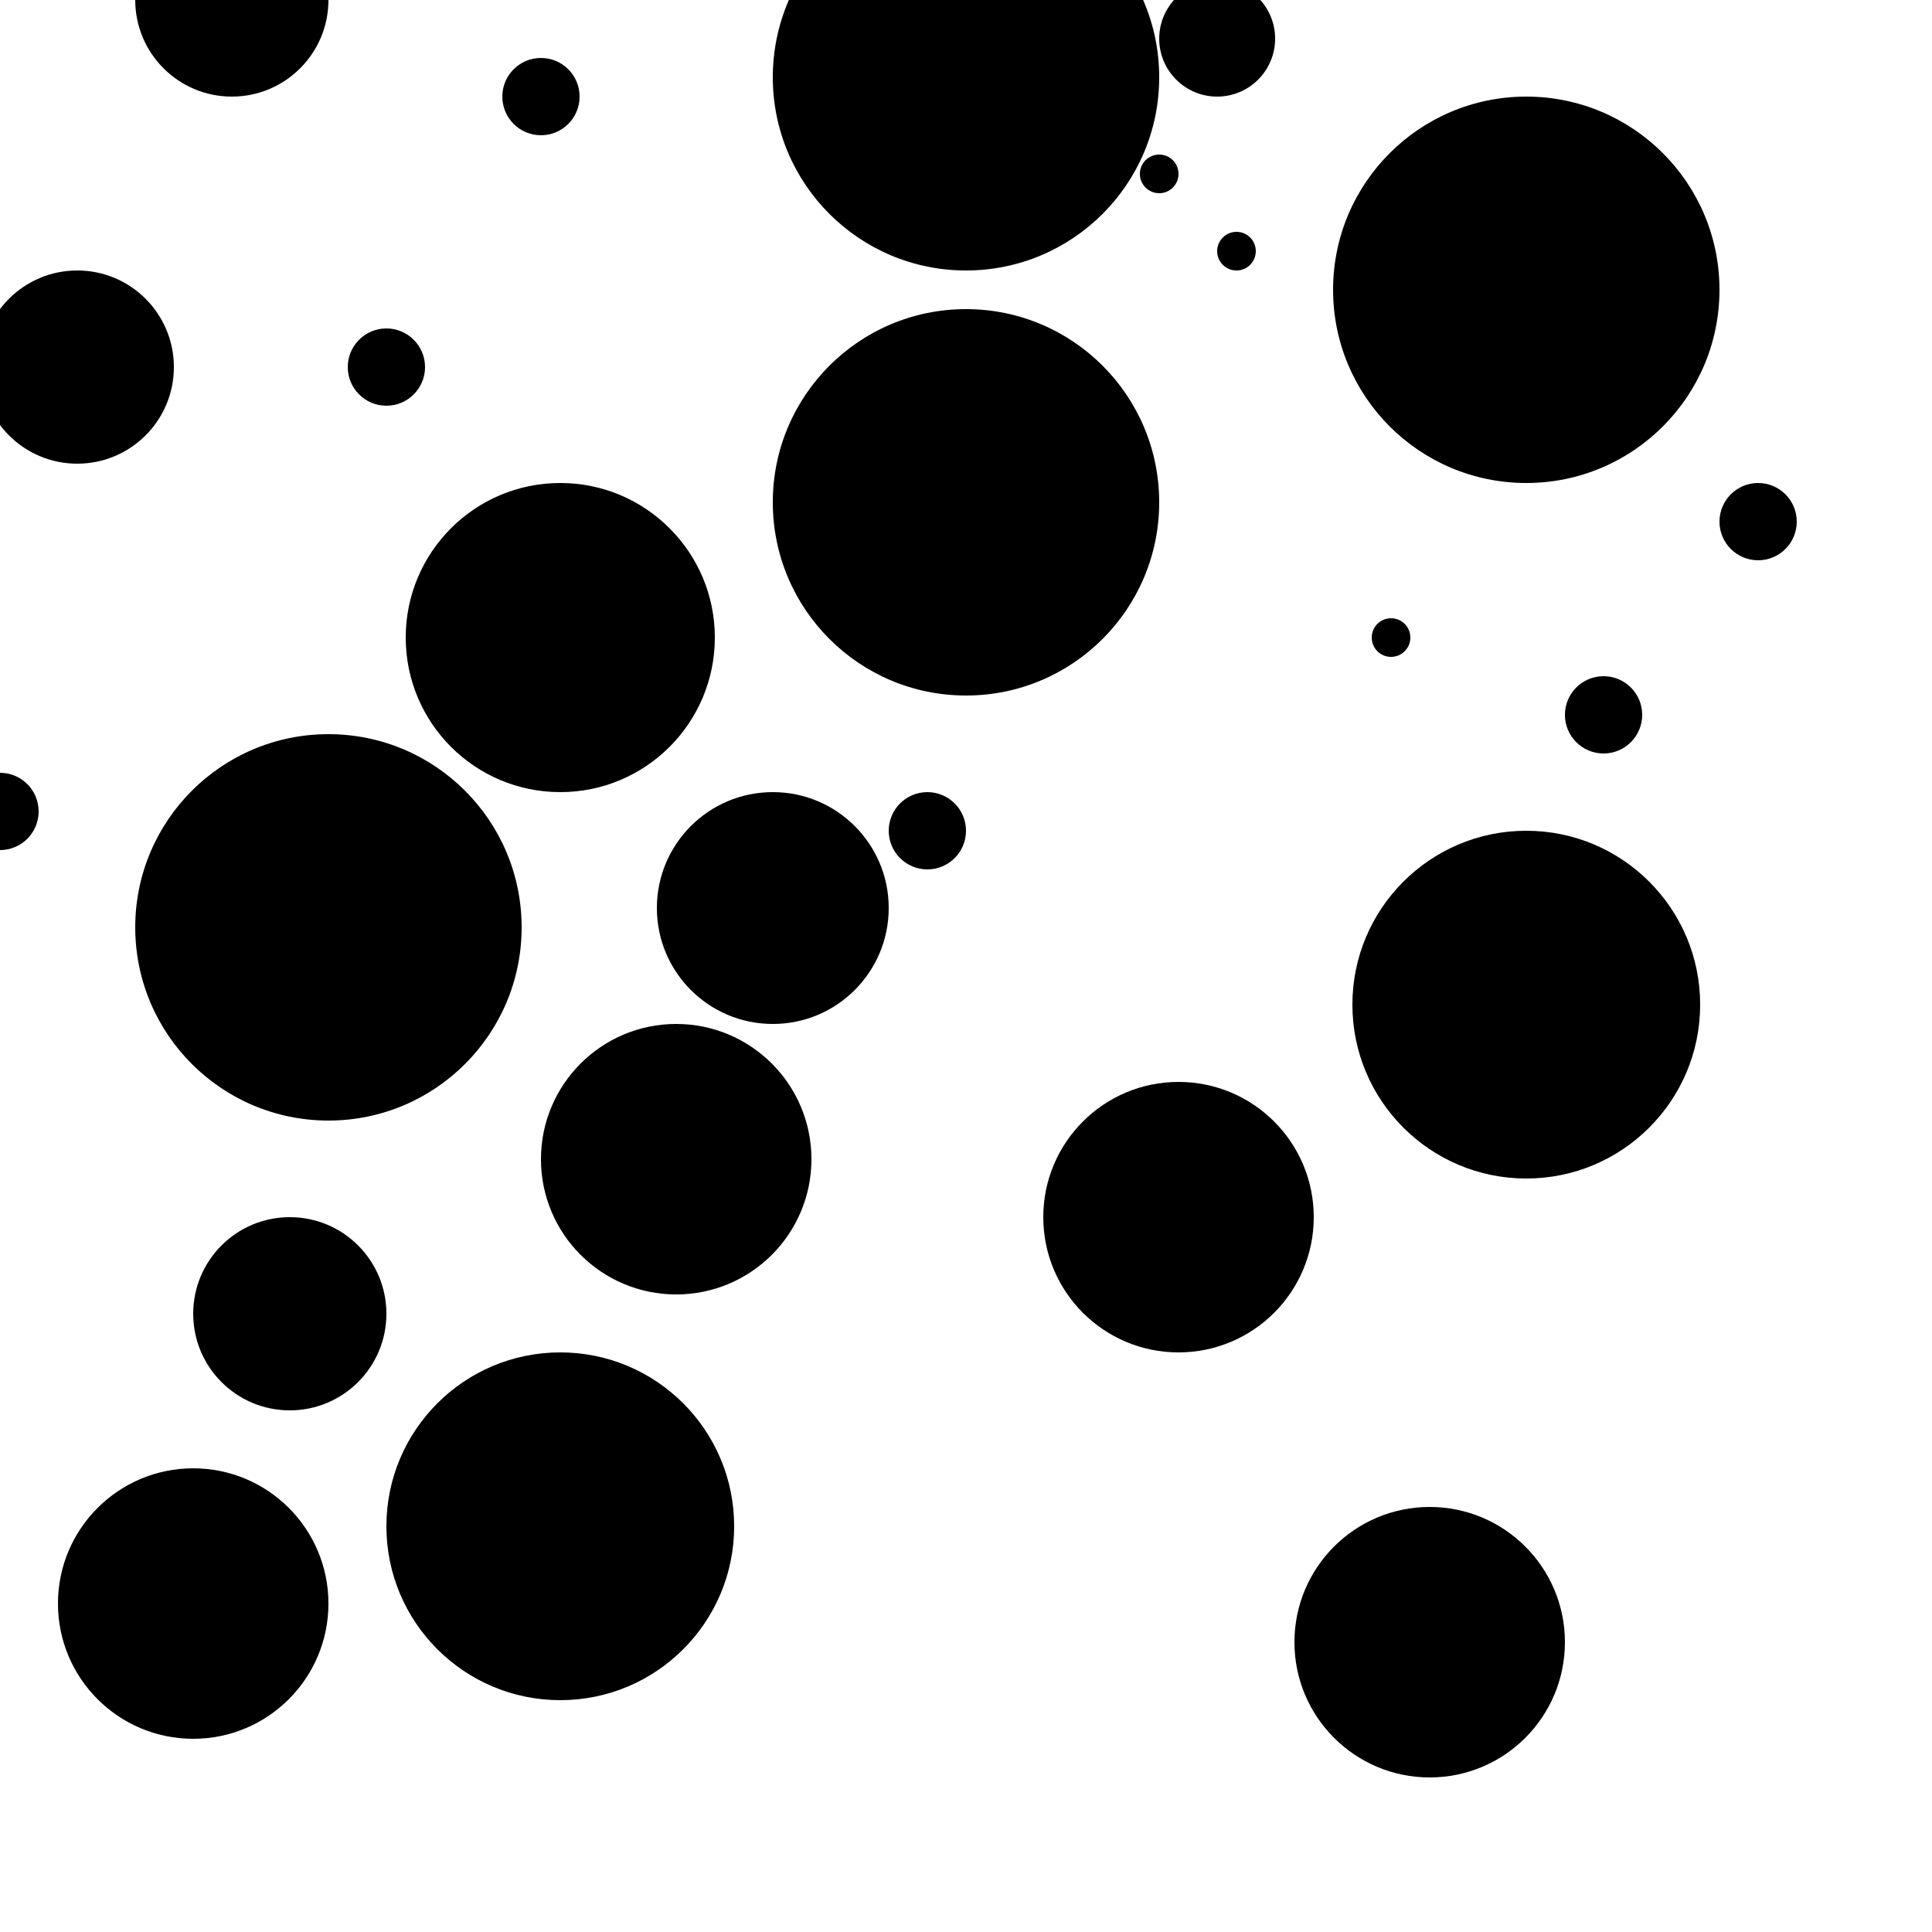 <svg viewBox="0 0 100 100" xmlns="http://www.w3.org/2000/svg">
<circle cx="48" cy="43" r="2"/>
<circle cx="4" cy="19" r="5"/>
<circle cx="83" cy="37" r="2"/>
<circle cx="50" cy="26" r="10"/>
<circle cx="17" cy="48" r="10"/>
<circle cx="10" cy="83" r="7"/>
<circle cx="79" cy="15" r="10"/>
<circle cx="74" cy="85" r="7"/>
<circle cx="61" cy="63" r="7"/>
<circle cx="29" cy="79" r="9"/>
<circle cx="29" cy="33" r="8"/>
<circle cx="0" cy="42" r="2"/>
<circle cx="35" cy="60" r="7"/>
<circle cx="40" cy="47" r="6"/>
<circle cx="20" cy="19" r="2"/>
<circle cx="79" cy="52" r="9"/>
<circle cx="12" cy="0" r="5"/>
<circle cx="63" cy="2" r="3"/>
<circle cx="64" cy="13" r="1"/>
<circle cx="15" cy="68" r="5"/>
<circle cx="50" cy="4" r="10"/>
<circle cx="60" cy="9" r="1"/>
<circle cx="91" cy="27" r="2"/>
<circle cx="28" cy="5" r="2"/>
<circle cx="72" cy="33" r="1"/>
</svg>